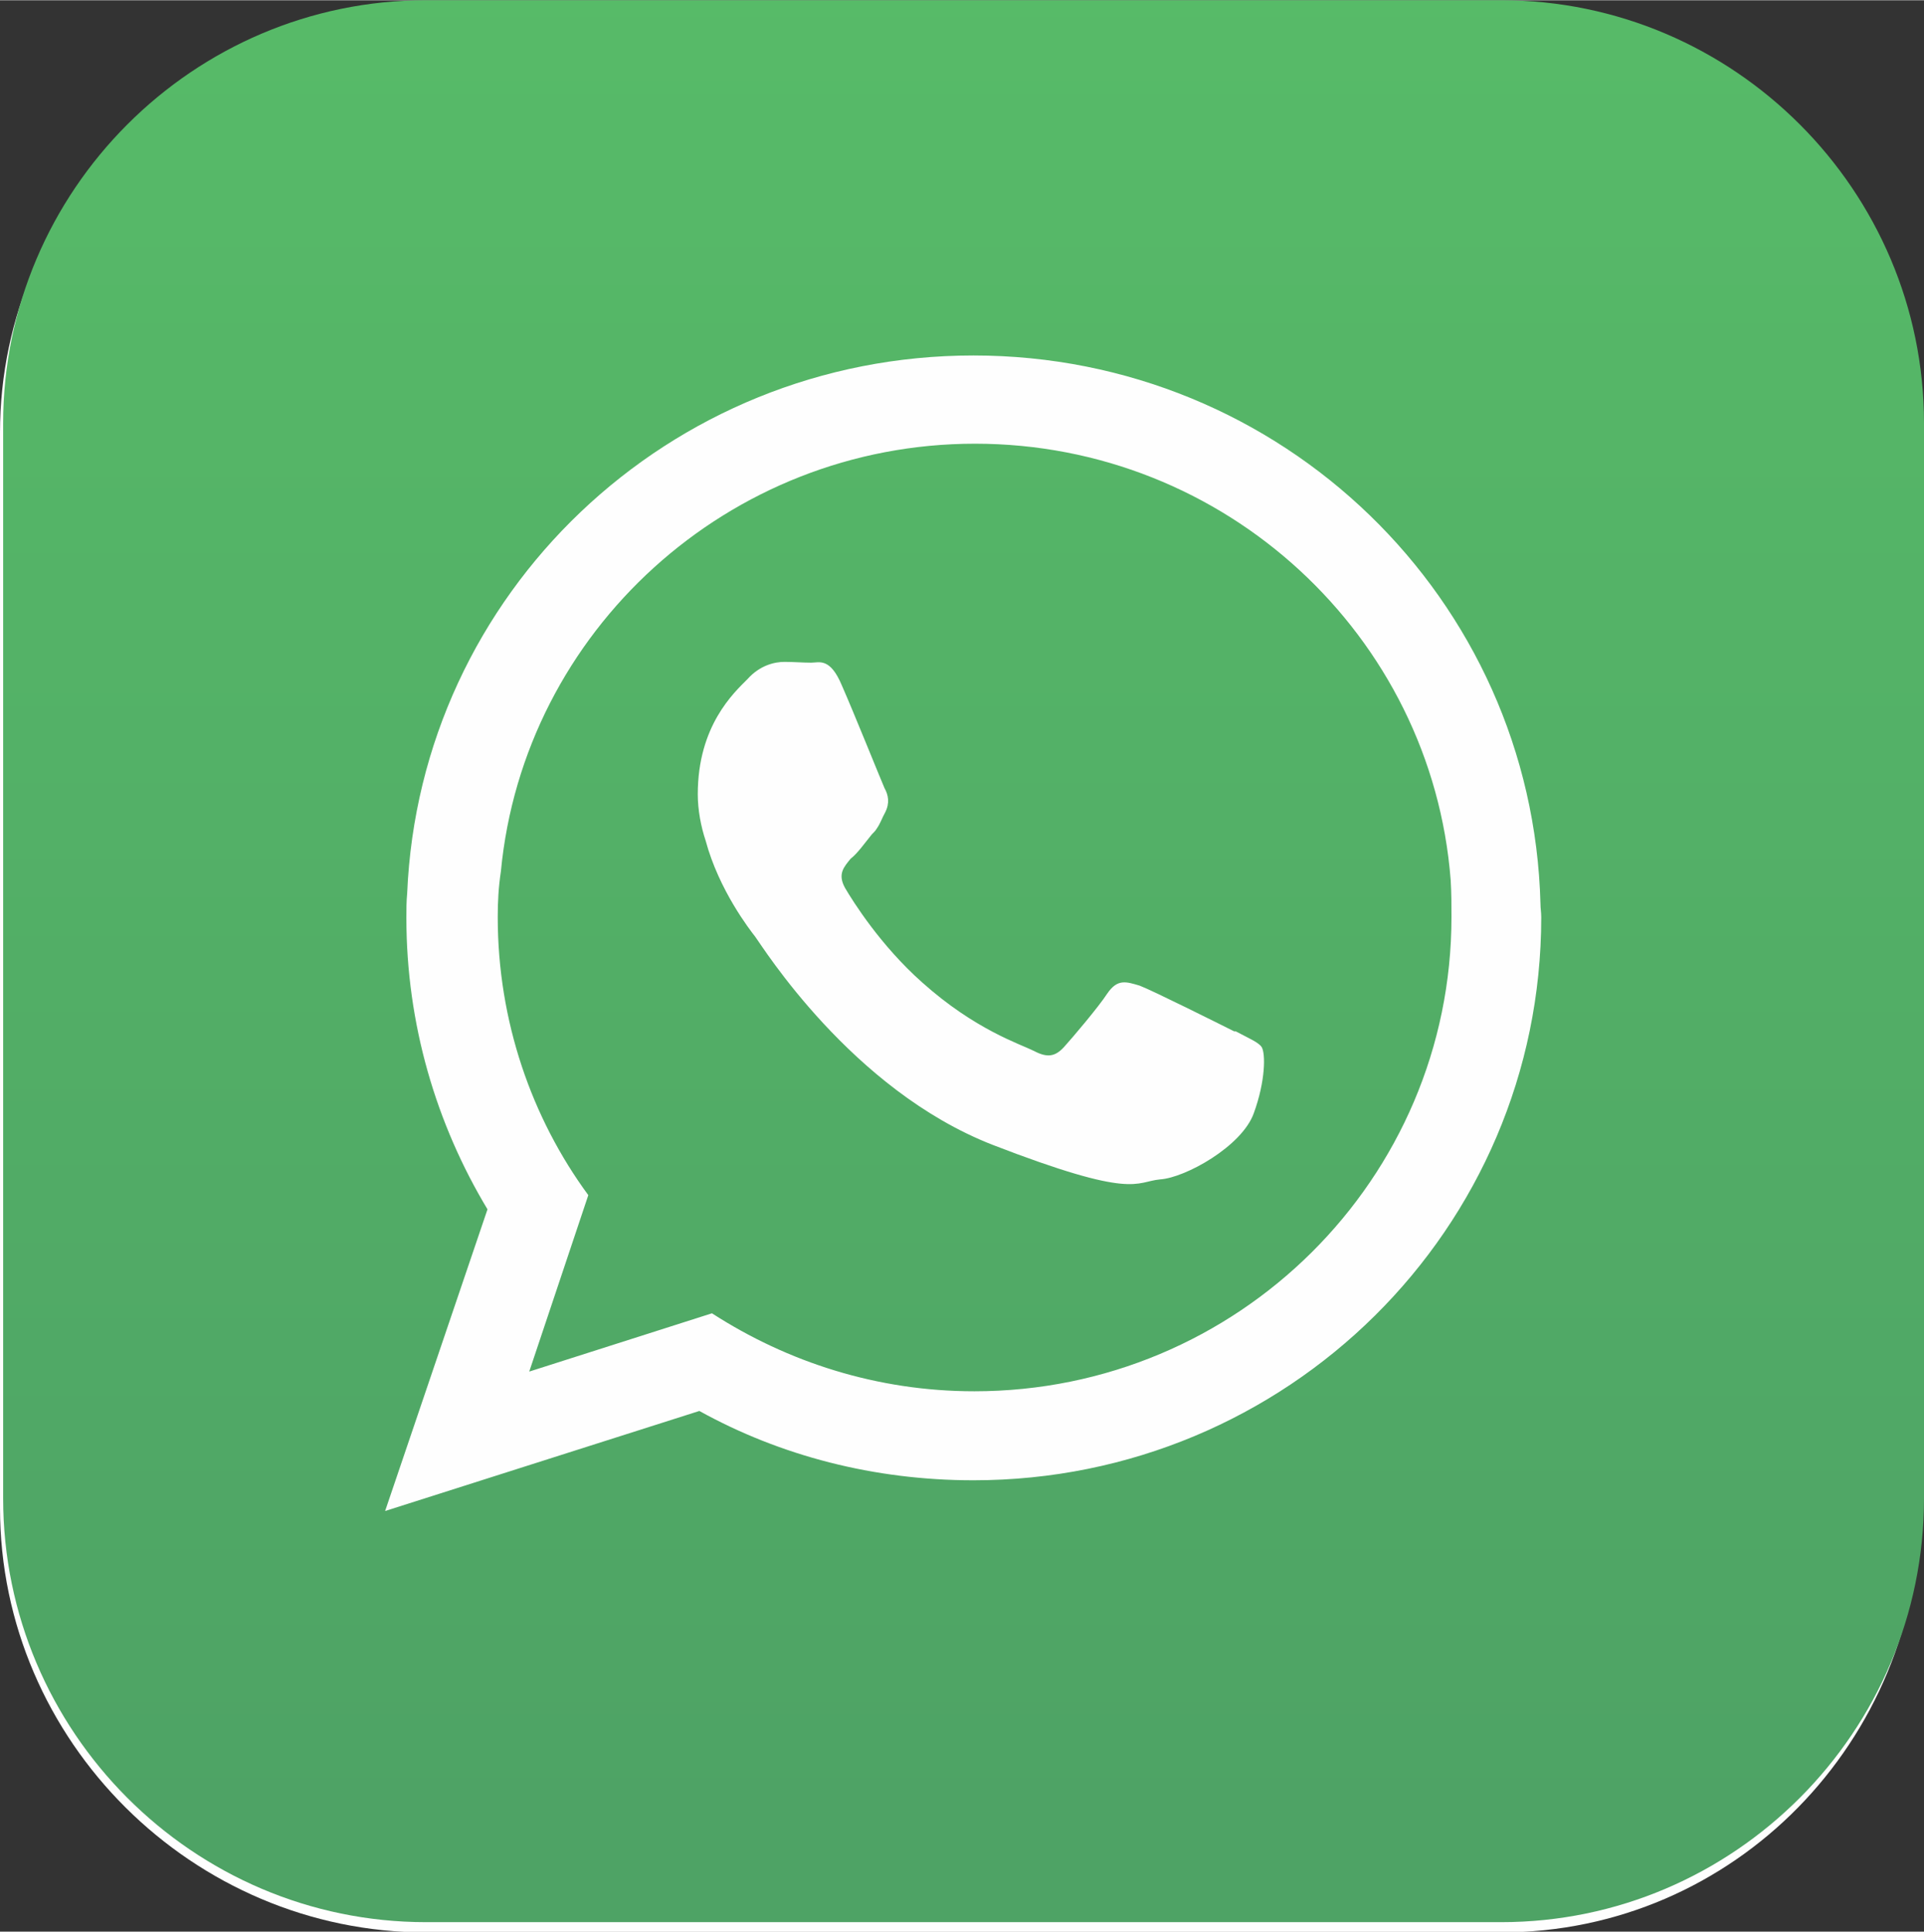 <?xml version="1.0" encoding="UTF-8"?>
<!DOCTYPE svg PUBLIC "-//W3C//DTD SVG 1.1//EN" "http://www.w3.org/Graphics/SVG/1.1/DTD/svg11.dtd">
<!-- Creator: CorelDRAW 2020 (64 Bit) -->
<svg xmlns="http://www.w3.org/2000/svg" xml:space="preserve" width="13mm" height="13.051mm" version="1.1" style="shape-rendering:geometricPrecision; text-rendering:geometricPrecision; image-rendering:optimizeQuality; fill-rule:evenodd; clip-rule:evenodd"
viewBox="0 0 24.43 24.52"
 xmlns:xlink="http://www.w3.org/1999/xlink"
 xmlns:xodm="http://www.corel.com/coreldraw/odm/2003">
 <rect x="0" y="0" width="24.43" height="24.52" fill="#333333" stroke="none"/>
 <defs>
  <style type="text/css">
   <![CDATA[
    .fil2 {fill:#FEFEFE}
    .fil0 {fill:#FEFEFE;fill-rule:nonzero}
    .fil1 {fill:url(#id0)}
   ]]>
  </style>
  <linearGradient id="id0" gradientUnits="userSpaceOnUse" x1="12.24" y1="-0.27" x2="12.24" y2="23.05">
   <stop offset="0" style="stop-opacity:1; stop-color:#57BB68"/>
   <stop offset="1" style="stop-opacity:1; stop-color:#4EA365"/>
  </linearGradient>
 </defs>
 <g id="Camada_x0020_1">
  <g id="_1352491714112">
   <path class="fil0" d="M19.06 0.15l-13.65 0c-2.96,0 -5.41,2.39 -5.41,5.34l0 13.65c0,2.96 2.45,5.39 5.41,5.39l13.65 0c2.96,0 5.32,-2.43 5.32,-5.39l0 -13.65c0,-2.95 -2.36,-5.34 -5.32,-5.34z"/>
   <path class="fil1" d="M5.41 0l13.65 0c2.96,0 5.37,2.42 5.37,5.37l0 13.65c0,2.96 -2.41,5.38 -5.37,5.38l-13.65 0c-2.96,0 -5.37,-2.42 -5.37,-5.38l0 -13.65c0,-2.95 2.41,-5.37 5.37,-5.37z"/>
   <path class="fil2" d="M19.56 11.47c-0.1,-3.87 -3.28,-6.96 -7.2,-6.96 -3.87,0 -7.03,3.02 -7.19,6.83 -0.01,0.1 -0.01,0.21 -0.01,0.31 0,1.35 0.38,2.62 1.03,3.7l-1.3 3.83 3.99 -1.27c1.03,0.57 2.22,0.88 3.48,0.88 3.98,0 7.21,-3.19 7.21,-7.15 0,-0.06 -0.01,-0.11 -0.01,-0.17zm-3.89 1.62c-0.18,-0.09 -1.04,-0.52 -1.2,-0.58 -0.17,-0.05 -0.28,-0.09 -0.41,0.1 -0.11,0.17 -0.45,0.57 -0.55,0.68 -0.11,0.12 -0.21,0.14 -0.38,0.05 -0.18,-0.09 -0.75,-0.27 -1.42,-0.87 -0.53,-0.47 -0.88,-1.03 -0.98,-1.2 -0.1,-0.18 -0.01,-0.27 0.07,-0.37 0.09,-0.07 0.18,-0.2 0.27,-0.31 0.02,-0.02 0.05,-0.05 0.06,-0.07 0.05,-0.07 0.07,-0.14 0.11,-0.21 0.06,-0.12 0.04,-0.22 -0.01,-0.31 -0.04,-0.09 -0.39,-0.96 -0.54,-1.3 -0.15,-0.36 -0.29,-0.29 -0.39,-0.29 -0.11,0 -0.22,-0.01 -0.34,-0.01 -0.12,0 -0.31,0.04 -0.47,0.22 -0.17,0.17 -0.63,0.59 -0.63,1.46 0,0.2 0.04,0.41 0.1,0.59 0.17,0.63 0.56,1.13 0.63,1.22 0.09,0.12 1.22,1.94 3.01,2.64 1.81,0.7 1.81,0.47 2.13,0.44 0.32,-0.02 1.04,-0.42 1.19,-0.84 0.15,-0.41 0.15,-0.76 0.1,-0.84 -0.04,-0.06 -0.16,-0.11 -0.33,-0.2zm-3.3 4.57c-1.23,0 -2.37,-0.37 -3.33,-0.99l-2.32 0.74 0.75 -2.24c-0.72,-0.98 -1.15,-2.21 -1.15,-3.53 0,-0.2 0.01,-0.38 0.04,-0.58 0.29,-3.05 2.89,-5.43 6.02,-5.43 3.18,0 5.8,2.44 6.04,5.54 0.01,0.16 0.01,0.32 0.01,0.47 0,3.32 -2.71,6.02 -6.06,6.02z"/>
  </g>
 </g>
</svg>
